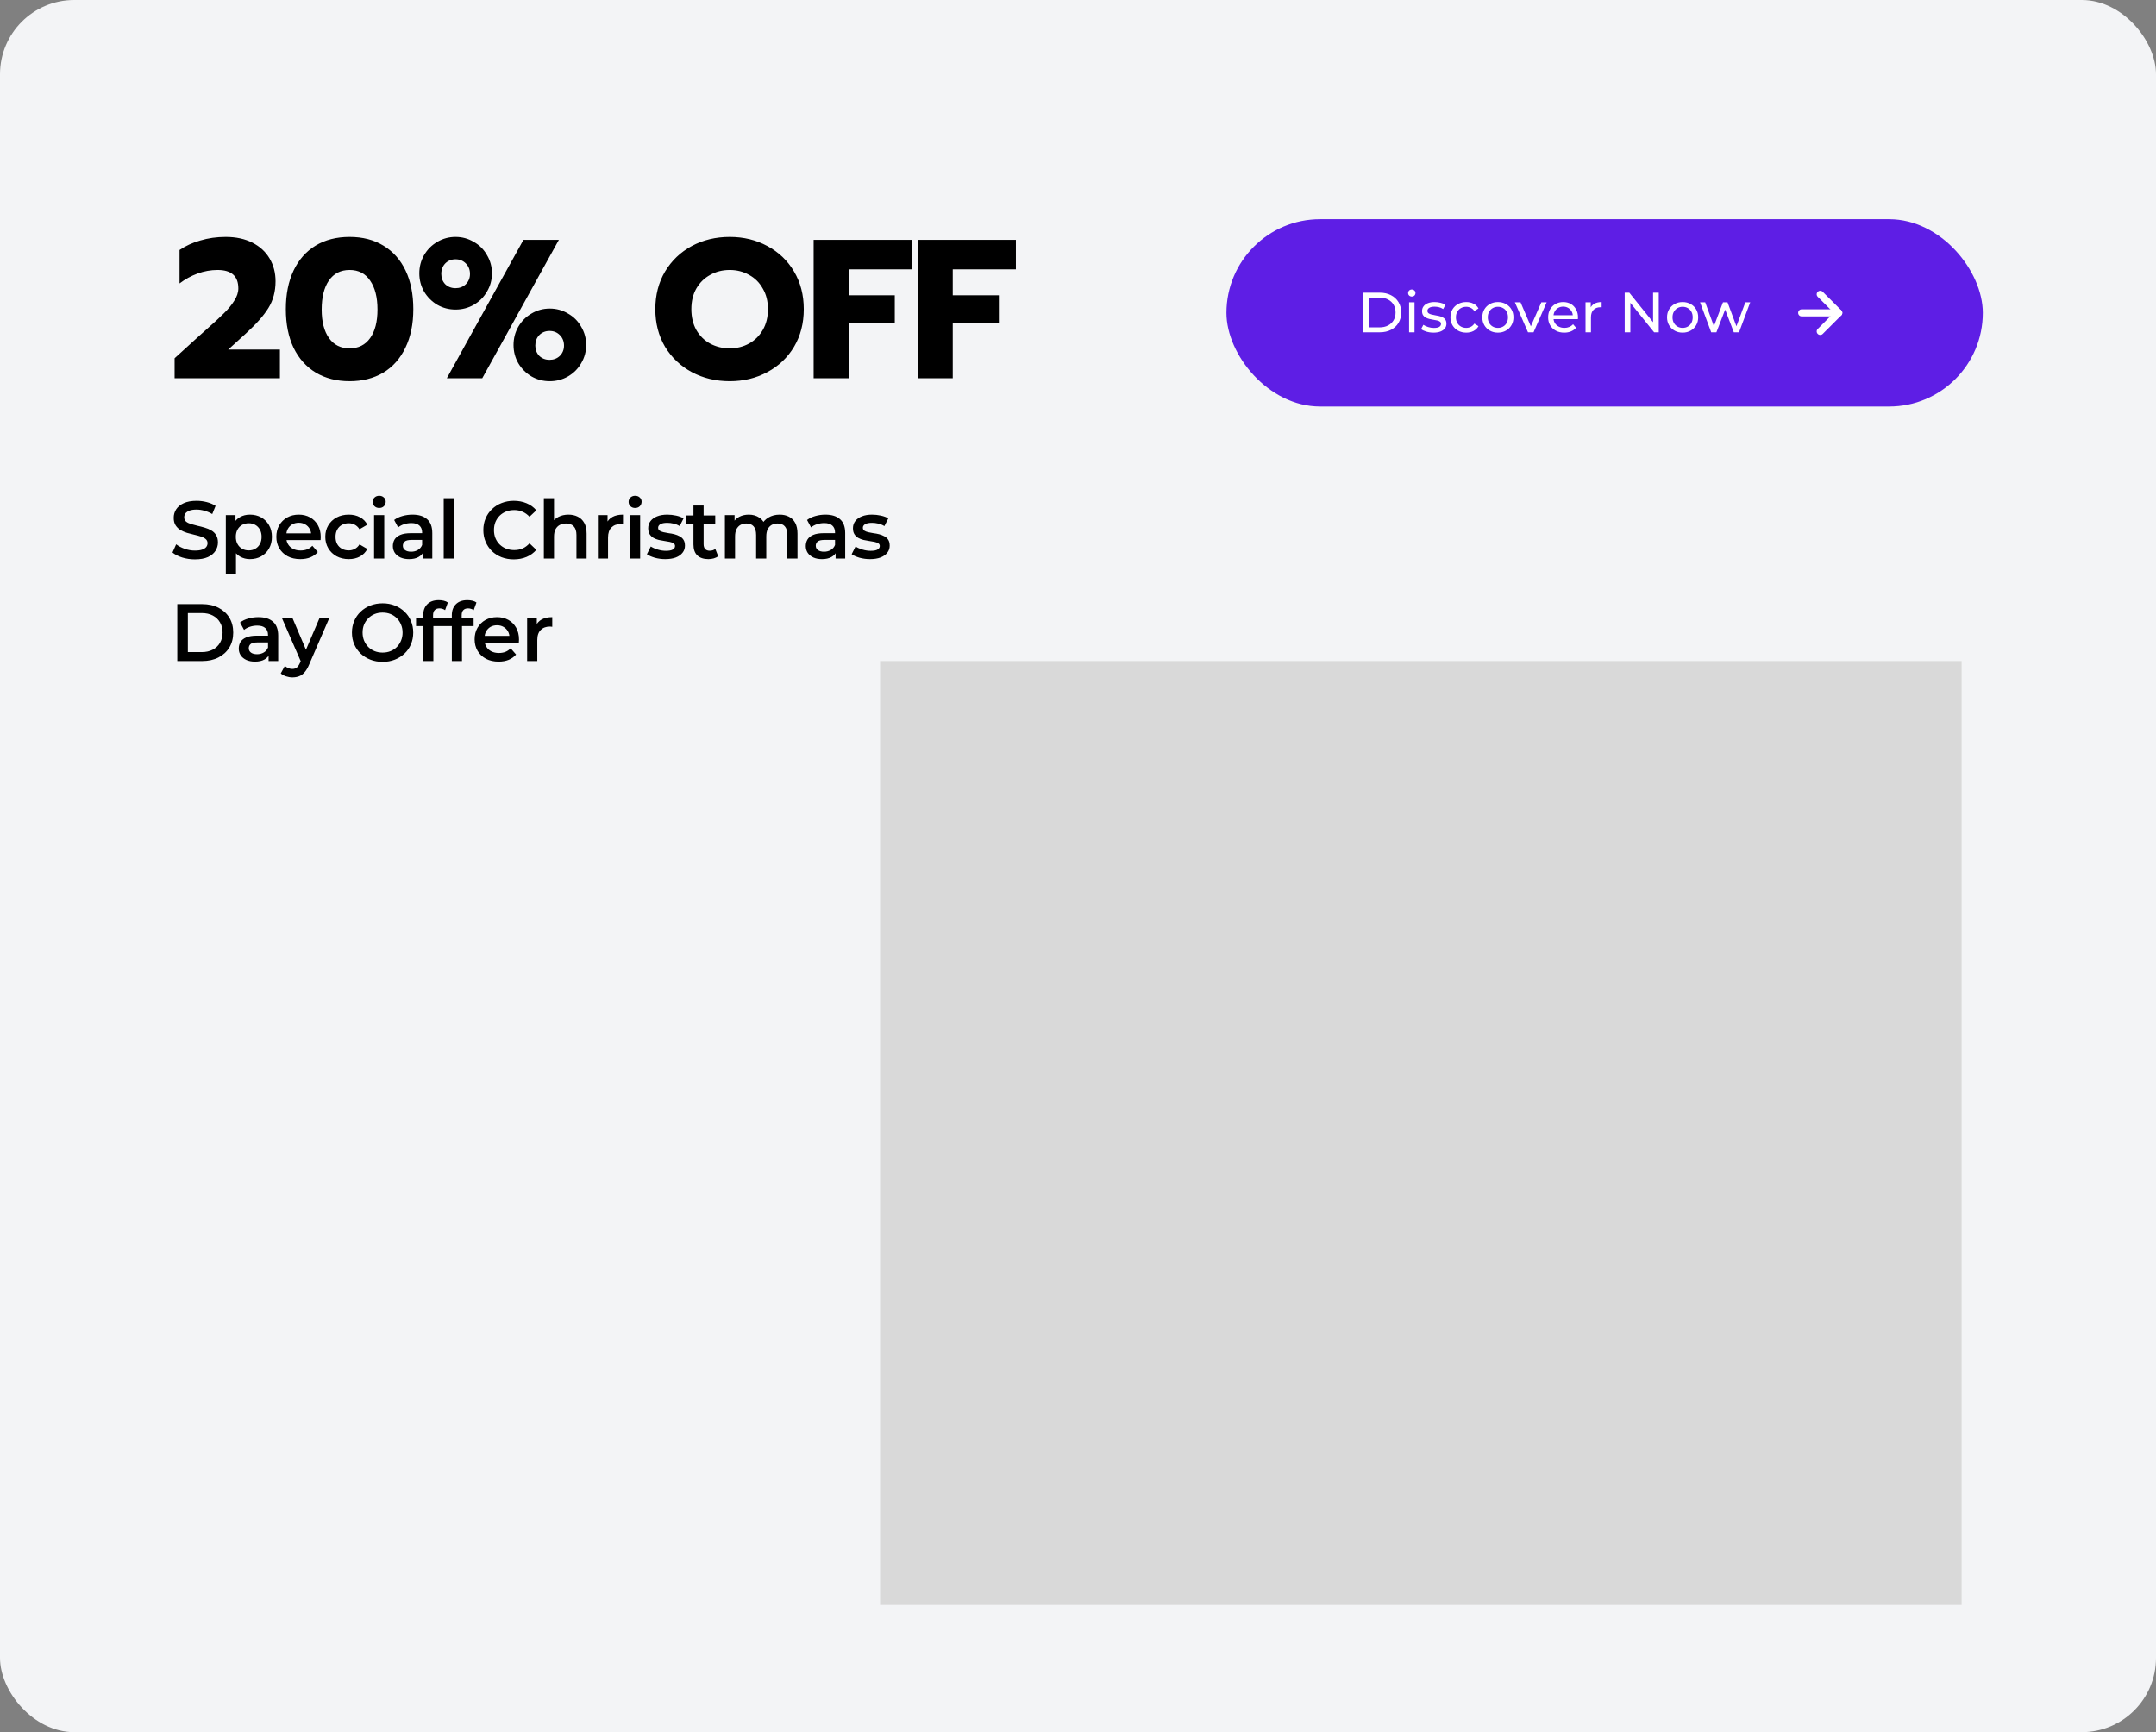 <svg width="610" height="490" viewBox="0 0 610 490" fill="none" xmlns="http://www.w3.org/2000/svg">
<rect x="0" y="0" width="610" height="490" fill="#808080" stroke="none"/>
<rect width="610" height="490" rx="21" fill="#F3F4F6"/>
<rect x="249" y="187" width="306" height="267" fill="#D9D9D9"/>
<path d="M49.4 101.344L55.616 95.688L58.304 93.28C60.507 91.339 62.187 89.789 63.344 88.632C64.539 87.475 65.509 86.299 66.256 85.104C67.04 83.909 67.432 82.733 67.432 81.576C67.432 78.104 65.472 76.368 61.552 76.368C59.648 76.368 57.763 76.704 55.896 77.376C54.067 78.048 52.368 78.981 50.8 80.176V70.712C52.48 69.555 54.44 68.659 56.68 68.024C58.92 67.352 61.309 67.016 63.848 67.016C66.76 67.016 69.28 67.557 71.408 68.64C73.536 69.723 75.16 71.216 76.28 73.12C77.4 75.024 77.96 77.171 77.96 79.56C77.96 82.435 77.288 84.955 75.944 87.12C74.637 89.248 72.509 91.656 69.56 94.344L64.576 98.88H79.192V107H49.4V101.344ZM98.906 107.84C95.284 107.84 92.111 107.037 89.386 105.432C86.66 103.789 84.551 101.437 83.058 98.376C81.602 95.315 80.874 91.675 80.874 87.456C80.874 83.237 81.602 79.597 83.058 76.536C84.514 73.475 86.586 71.123 89.274 69.48C91.999 67.837 95.21 67.016 98.906 67.016C102.602 67.016 105.794 67.837 108.482 69.48C111.207 71.123 113.298 73.475 114.754 76.536C116.21 79.597 116.938 83.237 116.938 87.456C116.938 91.675 116.191 95.315 114.698 98.376C113.242 101.437 111.151 103.789 108.426 105.432C105.7 107.037 102.527 107.84 98.906 107.84ZM98.906 98.544C101.407 98.544 103.348 97.573 104.73 95.632C106.111 93.691 106.802 91.003 106.802 87.568C106.802 84.096 106.111 81.371 104.73 79.392C103.386 77.376 101.444 76.368 98.906 76.368C96.367 76.368 94.407 77.376 93.026 79.392C91.682 81.371 91.01 84.096 91.01 87.568C91.01 91.003 91.7 93.691 93.082 95.632C94.463 97.573 96.404 98.544 98.906 98.544ZM128.885 87.568C127.018 87.568 125.301 87.12 123.733 86.224C122.165 85.291 120.914 84.04 119.981 82.472C119.085 80.904 118.637 79.187 118.637 77.32C118.637 75.453 119.085 73.736 119.981 72.168C120.914 70.563 122.165 69.312 123.733 68.416C125.301 67.483 127.018 67.016 128.885 67.016C130.751 67.016 132.469 67.483 134.037 68.416C135.642 69.312 136.893 70.563 137.789 72.168C138.722 73.736 139.189 75.453 139.189 77.32C139.189 79.187 138.722 80.904 137.789 82.472C136.893 84.04 135.642 85.291 134.037 86.224C132.469 87.12 130.751 87.568 128.885 87.568ZM148.093 67.856H158.117L136.445 107H126.421L148.093 67.856ZM128.885 81.52C130.042 81.52 131.013 81.147 131.797 80.4C132.581 79.616 132.973 78.645 132.973 77.488C132.973 76.293 132.581 75.304 131.797 74.52C131.013 73.736 130.042 73.344 128.885 73.344C127.727 73.344 126.757 73.736 125.973 74.52C125.226 75.304 124.853 76.293 124.853 77.488C124.853 78.645 125.226 79.616 125.973 80.4C126.757 81.147 127.727 81.52 128.885 81.52ZM155.541 107.84C153.674 107.84 151.957 107.392 150.389 106.496C148.821 105.563 147.57 104.312 146.637 102.744C145.741 101.176 145.293 99.459 145.293 97.592C145.293 95.725 145.741 94.008 146.637 92.44C147.57 90.835 148.821 89.584 150.389 88.688C151.957 87.755 153.674 87.288 155.541 87.288C157.407 87.288 159.125 87.755 160.693 88.688C162.298 89.584 163.549 90.835 164.445 92.44C165.378 94.008 165.845 95.725 165.845 97.592C165.845 99.459 165.378 101.176 164.445 102.744C163.549 104.312 162.298 105.563 160.693 106.496C159.125 107.392 157.407 107.84 155.541 107.84ZM155.485 101.792C156.642 101.792 157.613 101.419 158.397 100.672C159.181 99.888 159.573 98.917 159.573 97.76C159.573 96.565 159.181 95.576 158.397 94.792C157.613 94.008 156.642 93.616 155.485 93.616C154.327 93.616 153.357 94.008 152.573 94.792C151.826 95.576 151.453 96.565 151.453 97.76C151.453 98.917 151.826 99.888 152.573 100.672C153.357 101.419 154.327 101.792 155.485 101.792ZM206.468 107.84C202.511 107.84 198.927 106.981 195.716 105.264C192.543 103.547 190.023 101.157 188.156 98.096C186.327 94.997 185.412 91.451 185.412 87.456C185.412 83.461 186.327 79.915 188.156 76.816C190.023 73.717 192.543 71.309 195.716 69.592C198.927 67.875 202.511 67.016 206.468 67.016C210.388 67.016 213.935 67.875 217.108 69.592C220.319 71.309 222.839 73.717 224.668 76.816C226.498 79.915 227.412 83.461 227.412 87.456C227.412 91.451 226.498 94.997 224.668 98.096C222.839 101.157 220.319 103.547 217.108 105.264C213.935 106.981 210.388 107.84 206.468 107.84ZM206.468 98.544C208.447 98.544 210.258 98.096 211.9 97.2C213.543 96.304 214.85 95.016 215.82 93.336C216.791 91.656 217.276 89.696 217.276 87.456C217.276 85.216 216.791 83.275 215.82 81.632C214.887 79.952 213.599 78.664 211.956 77.768C210.314 76.835 208.484 76.368 206.468 76.368C204.415 76.368 202.567 76.835 200.924 77.768C199.282 78.664 197.975 79.952 197.004 81.632C196.071 83.275 195.604 85.216 195.604 87.456C195.604 89.696 196.071 91.656 197.004 93.336C197.975 95.016 199.282 96.304 200.924 97.2C202.604 98.096 204.452 98.544 206.468 98.544ZM230.201 67.856H257.977V76.2H240.113V83.536H253.161V91.32H240.113V107H230.201V67.856ZM259.652 67.856H287.428V76.2H269.564V83.536H282.612V91.32H269.564V107H259.652V67.856Z" fill="black"/>
<path d="M55.153 158.23C53.896 158.23 52.692 158.054 51.542 157.701C50.392 157.333 49.48 156.865 48.805 156.298L49.84 153.975C50.484 154.481 51.281 154.903 52.232 155.24C53.183 155.577 54.156 155.746 55.153 155.746C55.996 155.746 56.679 155.654 57.2 155.47C57.721 155.286 58.105 155.041 58.35 154.734C58.595 154.412 58.718 154.052 58.718 153.653C58.718 153.162 58.542 152.771 58.189 152.48C57.836 152.173 57.376 151.936 56.809 151.767C56.257 151.583 55.636 151.414 54.946 151.261C54.271 151.108 53.589 150.931 52.899 150.732C52.224 150.517 51.603 150.249 51.036 149.927C50.484 149.59 50.032 149.145 49.679 148.593C49.326 148.041 49.15 147.336 49.15 146.477C49.15 145.603 49.38 144.806 49.84 144.085C50.315 143.349 51.028 142.766 51.979 142.337C52.945 141.892 54.164 141.67 55.636 141.67C56.602 141.67 57.56 141.793 58.511 142.038C59.462 142.283 60.29 142.636 60.995 143.096L60.052 145.419C59.331 144.99 58.588 144.675 57.821 144.476C57.054 144.261 56.318 144.154 55.613 144.154C54.785 144.154 54.11 144.254 53.589 144.453C53.083 144.652 52.707 144.913 52.462 145.235C52.232 145.557 52.117 145.925 52.117 146.339C52.117 146.83 52.286 147.228 52.623 147.535C52.976 147.826 53.428 148.056 53.98 148.225C54.547 148.394 55.176 148.562 55.866 148.731C56.556 148.884 57.238 149.061 57.913 149.26C58.603 149.459 59.224 149.72 59.776 150.042C60.343 150.364 60.796 150.801 61.133 151.353C61.486 151.905 61.662 152.603 61.662 153.446C61.662 154.305 61.424 155.102 60.949 155.838C60.489 156.559 59.776 157.141 58.81 157.586C57.844 158.015 56.625 158.23 55.153 158.23ZM70.699 158.161C69.702 158.161 68.79 157.931 67.962 157.471C67.149 157.011 66.498 156.321 66.007 155.401C65.531 154.466 65.294 153.285 65.294 151.859C65.294 150.418 65.524 149.237 65.984 148.317C66.459 147.397 67.103 146.715 67.916 146.27C68.728 145.81 69.656 145.58 70.699 145.58C71.91 145.58 72.976 145.841 73.896 146.362C74.831 146.883 75.567 147.612 76.104 148.547C76.656 149.482 76.932 150.586 76.932 151.859C76.932 153.132 76.656 154.243 76.104 155.194C75.567 156.129 74.831 156.858 73.896 157.379C72.976 157.9 71.91 158.161 70.699 158.161ZM63.891 162.462V145.718H66.628V148.616L66.536 151.882L66.766 155.148V162.462H63.891ZM70.377 155.7C71.067 155.7 71.68 155.547 72.217 155.24C72.769 154.933 73.206 154.489 73.528 153.906C73.85 153.323 74.011 152.641 74.011 151.859C74.011 151.062 73.85 150.379 73.528 149.812C73.206 149.229 72.769 148.785 72.217 148.478C71.68 148.171 71.067 148.018 70.377 148.018C69.687 148.018 69.066 148.171 68.514 148.478C67.962 148.785 67.525 149.229 67.203 149.812C66.881 150.379 66.72 151.062 66.72 151.859C66.72 152.641 66.881 153.323 67.203 153.906C67.525 154.489 67.962 154.933 68.514 155.24C69.066 155.547 69.687 155.7 70.377 155.7ZM84.971 158.161C83.607 158.161 82.411 157.893 81.383 157.356C80.371 156.804 79.582 156.053 79.014 155.102C78.462 154.151 78.186 153.07 78.186 151.859C78.186 150.632 78.455 149.551 78.991 148.616C79.543 147.665 80.295 146.922 81.245 146.385C82.211 145.848 83.308 145.58 84.534 145.58C85.73 145.58 86.796 145.841 87.731 146.362C88.667 146.883 89.403 147.619 89.939 148.57C90.476 149.521 90.744 150.64 90.744 151.928C90.744 152.051 90.737 152.189 90.721 152.342C90.721 152.495 90.714 152.641 90.698 152.779H80.463V150.87H89.18L88.053 151.468C88.069 150.763 87.923 150.142 87.616 149.605C87.31 149.068 86.888 148.647 86.351 148.34C85.83 148.033 85.224 147.88 84.534 147.88C83.829 147.88 83.208 148.033 82.671 148.34C82.15 148.647 81.736 149.076 81.429 149.628C81.138 150.165 80.992 150.801 80.992 151.537V151.997C80.992 152.733 81.161 153.385 81.498 153.952C81.836 154.519 82.311 154.956 82.924 155.263C83.538 155.57 84.243 155.723 85.04 155.723C85.73 155.723 86.351 155.616 86.903 155.401C87.455 155.186 87.946 154.849 88.375 154.389L89.916 156.16C89.364 156.804 88.667 157.302 87.823 157.655C86.995 157.992 86.045 158.161 84.971 158.161ZM98.681 158.161C97.393 158.161 96.243 157.893 95.231 157.356C94.234 156.804 93.452 156.053 92.885 155.102C92.318 154.151 92.034 153.07 92.034 151.859C92.034 150.632 92.318 149.551 92.885 148.616C93.452 147.665 94.234 146.922 95.231 146.385C96.243 145.848 97.393 145.58 98.681 145.58C99.877 145.58 100.927 145.825 101.832 146.316C102.752 146.791 103.45 147.497 103.925 148.432L101.717 149.72C101.349 149.137 100.897 148.708 100.36 148.432C99.839 148.156 99.271 148.018 98.658 148.018C97.953 148.018 97.316 148.171 96.749 148.478C96.182 148.785 95.737 149.229 95.415 149.812C95.093 150.379 94.932 151.062 94.932 151.859C94.932 152.656 95.093 153.346 95.415 153.929C95.737 154.496 96.182 154.933 96.749 155.24C97.316 155.547 97.953 155.7 98.658 155.7C99.271 155.7 99.839 155.562 100.36 155.286C100.897 155.01 101.349 154.581 101.717 153.998L103.925 155.286C103.45 156.206 102.752 156.919 101.832 157.425C100.927 157.916 99.877 158.161 98.681 158.161ZM105.838 158V145.718H108.713V158H105.838ZM107.287 143.694C106.75 143.694 106.306 143.525 105.953 143.188C105.616 142.851 105.447 142.444 105.447 141.969C105.447 141.478 105.616 141.072 105.953 140.75C106.306 140.413 106.75 140.244 107.287 140.244C107.824 140.244 108.261 140.405 108.598 140.727C108.951 141.034 109.127 141.425 109.127 141.9C109.127 142.406 108.958 142.835 108.621 143.188C108.284 143.525 107.839 143.694 107.287 143.694ZM119.593 158V155.516L119.432 154.987V150.64C119.432 149.797 119.179 149.145 118.673 148.685C118.167 148.21 117.401 147.972 116.373 147.972C115.683 147.972 115.001 148.079 114.326 148.294C113.667 148.509 113.107 148.808 112.647 149.191L111.52 147.098C112.18 146.592 112.962 146.216 113.866 145.971C114.786 145.71 115.737 145.58 116.718 145.58C118.497 145.58 119.869 146.009 120.835 146.868C121.817 147.711 122.307 149.022 122.307 150.801V158H119.593ZM115.729 158.161C114.809 158.161 114.004 158.008 113.314 157.701C112.624 157.379 112.088 156.942 111.704 156.39C111.336 155.823 111.152 155.186 111.152 154.481C111.152 153.791 111.313 153.17 111.635 152.618C111.973 152.066 112.517 151.629 113.268 151.307C114.02 150.985 115.016 150.824 116.258 150.824H119.823V152.733H116.465C115.484 152.733 114.825 152.894 114.487 153.216C114.15 153.523 113.981 153.906 113.981 154.366C113.981 154.887 114.188 155.301 114.602 155.608C115.016 155.915 115.591 156.068 116.327 156.068C117.033 156.068 117.661 155.907 118.213 155.585C118.781 155.263 119.187 154.788 119.432 154.159L119.915 155.884C119.639 156.605 119.141 157.164 118.42 157.563C117.715 157.962 116.818 158.161 115.729 158.161ZM125.537 158V140.934H128.412V158H125.537ZM145.35 158.23C144.123 158.23 142.981 158.031 141.923 157.632C140.88 157.218 139.968 156.643 139.186 155.907C138.419 155.156 137.821 154.274 137.392 153.262C136.963 152.25 136.748 151.146 136.748 149.95C136.748 148.754 136.963 147.65 137.392 146.638C137.821 145.626 138.427 144.752 139.209 144.016C139.991 143.265 140.903 142.69 141.946 142.291C142.989 141.877 144.131 141.67 145.373 141.67C146.692 141.67 147.895 141.9 148.984 142.36C150.073 142.805 150.993 143.472 151.744 144.361L149.812 146.178C149.229 145.549 148.578 145.082 147.857 144.775C147.136 144.453 146.354 144.292 145.511 144.292C144.668 144.292 143.893 144.43 143.188 144.706C142.498 144.982 141.892 145.373 141.371 145.879C140.865 146.385 140.466 146.983 140.175 147.673C139.899 148.363 139.761 149.122 139.761 149.95C139.761 150.778 139.899 151.537 140.175 152.227C140.466 152.917 140.865 153.515 141.371 154.021C141.892 154.527 142.498 154.918 143.188 155.194C143.893 155.47 144.668 155.608 145.511 155.608C146.354 155.608 147.136 155.455 147.857 155.148C148.578 154.826 149.229 154.343 149.812 153.699L151.744 155.539C150.993 156.413 150.073 157.08 148.984 157.54C147.895 158 146.684 158.23 145.35 158.23ZM160.842 145.58C161.823 145.58 162.697 145.772 163.464 146.155C164.246 146.538 164.859 147.129 165.304 147.926C165.749 148.708 165.971 149.72 165.971 150.962V158H163.096V151.33C163.096 150.241 162.835 149.429 162.314 148.892C161.808 148.355 161.095 148.087 160.175 148.087C159.5 148.087 158.902 148.225 158.381 148.501C157.86 148.777 157.453 149.191 157.162 149.743C156.886 150.28 156.748 150.962 156.748 151.79V158H153.873V140.934H156.748V149.03L156.127 148.018C156.556 147.236 157.177 146.638 157.99 146.224C158.818 145.795 159.769 145.58 160.842 145.58ZM169.158 158V145.718H171.895V149.099L171.573 148.11C171.941 147.282 172.516 146.653 173.298 146.224C174.095 145.795 175.084 145.58 176.265 145.58V148.317C176.142 148.286 176.027 148.271 175.92 148.271C175.813 148.256 175.705 148.248 175.598 148.248C174.509 148.248 173.643 148.57 172.999 149.214C172.355 149.843 172.033 150.786 172.033 152.043V158H169.158ZM178.244 158V145.718H181.119V158H178.244ZM179.693 143.694C179.156 143.694 178.712 143.525 178.359 143.188C178.022 142.851 177.853 142.444 177.853 141.969C177.853 141.478 178.022 141.072 178.359 140.75C178.712 140.413 179.156 140.244 179.693 140.244C180.23 140.244 180.667 140.405 181.004 140.727C181.357 141.034 181.533 141.425 181.533 141.9C181.533 142.406 181.364 142.835 181.027 143.188C180.69 143.525 180.245 143.694 179.693 143.694ZM188.227 158.161C187.2 158.161 186.211 158.031 185.26 157.77C184.325 157.494 183.581 157.164 183.029 156.781L184.133 154.596C184.685 154.949 185.345 155.24 186.111 155.47C186.878 155.7 187.645 155.815 188.411 155.815C189.316 155.815 189.968 155.692 190.366 155.447C190.78 155.202 190.987 154.872 190.987 154.458C190.987 154.121 190.849 153.868 190.573 153.699C190.297 153.515 189.937 153.377 189.492 153.285C189.048 153.193 188.549 153.109 187.997 153.032C187.461 152.955 186.916 152.856 186.364 152.733C185.828 152.595 185.337 152.403 184.892 152.158C184.448 151.897 184.087 151.552 183.811 151.123C183.535 150.694 183.397 150.126 183.397 149.421C183.397 148.639 183.62 147.964 184.064 147.397C184.509 146.814 185.13 146.37 185.927 146.063C186.74 145.741 187.698 145.58 188.802 145.58C189.63 145.58 190.466 145.672 191.309 145.856C192.153 146.04 192.85 146.301 193.402 146.638L192.298 148.823C191.716 148.47 191.125 148.233 190.527 148.11C189.945 147.972 189.362 147.903 188.779 147.903C187.905 147.903 187.254 148.033 186.824 148.294C186.41 148.555 186.203 148.884 186.203 149.283C186.203 149.651 186.341 149.927 186.617 150.111C186.893 150.295 187.254 150.441 187.698 150.548C188.143 150.655 188.634 150.747 189.17 150.824C189.722 150.885 190.267 150.985 190.803 151.123C191.34 151.261 191.831 151.453 192.275 151.698C192.735 151.928 193.103 152.258 193.379 152.687C193.655 153.116 193.793 153.676 193.793 154.366C193.793 155.133 193.563 155.8 193.103 156.367C192.659 156.934 192.022 157.379 191.194 157.701C190.366 158.008 189.377 158.161 188.227 158.161ZM200.432 158.161C199.083 158.161 198.04 157.816 197.304 157.126C196.568 156.421 196.2 155.386 196.2 154.021V143.004H199.075V153.952C199.075 154.535 199.221 154.987 199.512 155.309C199.819 155.631 200.241 155.792 200.777 155.792C201.421 155.792 201.958 155.623 202.387 155.286L203.192 157.333C202.855 157.609 202.441 157.816 201.95 157.954C201.46 158.092 200.954 158.161 200.432 158.161ZM194.176 148.11V145.81H202.364V148.11H194.176ZM220.599 145.58C221.581 145.58 222.447 145.772 223.198 146.155C223.965 146.538 224.563 147.129 224.992 147.926C225.422 148.708 225.636 149.72 225.636 150.962V158H222.761V151.33C222.761 150.241 222.524 149.429 222.048 148.892C221.573 148.355 220.891 148.087 220.001 148.087C219.373 148.087 218.813 148.225 218.322 148.501C217.847 148.777 217.471 149.183 217.195 149.72C216.935 150.257 216.804 150.939 216.804 151.767V158H213.929V151.33C213.929 150.241 213.692 149.429 213.216 148.892C212.741 148.355 212.059 148.087 211.169 148.087C210.541 148.087 209.981 148.225 209.49 148.501C209.015 148.777 208.639 149.183 208.363 149.72C208.103 150.257 207.972 150.939 207.972 151.767V158H205.097V145.718H207.834V148.984L207.351 148.018C207.765 147.221 208.363 146.615 209.145 146.201C209.943 145.787 210.847 145.58 211.859 145.58C213.009 145.58 214.006 145.864 214.849 146.431C215.708 146.998 216.275 147.857 216.551 149.007L215.424 148.616C215.823 147.696 216.482 146.96 217.402 146.408C218.322 145.856 219.388 145.58 220.599 145.58ZM236.417 158V155.516L236.256 154.987V150.64C236.256 149.797 236.003 149.145 235.497 148.685C234.991 148.21 234.225 147.972 233.197 147.972C232.507 147.972 231.825 148.079 231.15 148.294C230.491 148.509 229.931 148.808 229.471 149.191L228.344 147.098C229.004 146.592 229.786 146.216 230.69 145.971C231.61 145.71 232.561 145.58 233.542 145.58C235.321 145.58 236.693 146.009 237.659 146.868C238.641 147.711 239.131 149.022 239.131 150.801V158H236.417ZM232.553 158.161C231.633 158.161 230.828 158.008 230.138 157.701C229.448 157.379 228.912 156.942 228.528 156.39C228.16 155.823 227.976 155.186 227.976 154.481C227.976 153.791 228.137 153.17 228.459 152.618C228.797 152.066 229.341 151.629 230.092 151.307C230.844 150.985 231.84 150.824 233.082 150.824H236.647V152.733H233.289C232.308 152.733 231.649 152.894 231.311 153.216C230.974 153.523 230.805 153.906 230.805 154.366C230.805 154.887 231.012 155.301 231.426 155.608C231.84 155.915 232.415 156.068 233.151 156.068C233.857 156.068 234.485 155.907 235.037 155.585C235.605 155.263 236.011 154.788 236.256 154.159L236.739 155.884C236.463 156.605 235.965 157.164 235.244 157.563C234.539 157.962 233.642 158.161 232.553 158.161ZM246.156 158.161C245.129 158.161 244.14 158.031 243.189 157.77C242.254 157.494 241.51 157.164 240.958 156.781L242.062 154.596C242.614 154.949 243.273 155.24 244.04 155.47C244.807 155.7 245.573 155.815 246.34 155.815C247.245 155.815 247.896 155.692 248.295 155.447C248.709 155.202 248.916 154.872 248.916 154.458C248.916 154.121 248.778 153.868 248.502 153.699C248.226 153.515 247.866 153.377 247.421 153.285C246.976 153.193 246.478 153.109 245.926 153.032C245.389 152.955 244.845 152.856 244.293 152.733C243.756 152.595 243.266 152.403 242.821 152.158C242.376 151.897 242.016 151.552 241.74 151.123C241.464 150.694 241.326 150.126 241.326 149.421C241.326 148.639 241.548 147.964 241.993 147.397C242.438 146.814 243.059 146.37 243.856 146.063C244.669 145.741 245.627 145.58 246.731 145.58C247.559 145.58 248.395 145.672 249.238 145.856C250.081 146.04 250.779 146.301 251.331 146.638L250.227 148.823C249.644 148.47 249.054 148.233 248.456 148.11C247.873 147.972 247.291 147.903 246.708 147.903C245.834 147.903 245.182 148.033 244.753 148.294C244.339 148.555 244.132 148.884 244.132 149.283C244.132 149.651 244.27 149.927 244.546 150.111C244.822 150.295 245.182 150.441 245.627 150.548C246.072 150.655 246.562 150.747 247.099 150.824C247.651 150.885 248.195 150.985 248.732 151.123C249.269 151.261 249.759 151.453 250.204 151.698C250.664 151.928 251.032 152.258 251.308 152.687C251.584 153.116 251.722 153.676 251.722 154.366C251.722 155.133 251.492 155.8 251.032 156.367C250.587 156.934 249.951 157.379 249.123 157.701C248.295 158.008 247.306 158.161 246.156 158.161ZM50.162 187V170.9H57.2C58.948 170.9 60.481 171.237 61.8 171.912C63.119 172.587 64.146 173.522 64.882 174.718C65.618 175.914 65.986 177.325 65.986 178.95C65.986 180.56 65.618 181.971 64.882 183.182C64.146 184.378 63.119 185.313 61.8 185.988C60.481 186.663 58.948 187 57.2 187H50.162ZM53.152 184.47H57.062C58.273 184.47 59.316 184.24 60.19 183.78C61.079 183.32 61.762 182.676 62.237 181.848C62.728 181.02 62.973 180.054 62.973 178.95C62.973 177.831 62.728 176.865 62.237 176.052C61.762 175.224 61.079 174.58 60.19 174.12C59.316 173.66 58.273 173.43 57.062 173.43H53.152V184.47ZM75.995 187V184.516L75.834 183.987V179.64C75.834 178.797 75.581 178.145 75.075 177.685C74.569 177.21 73.802 176.972 72.775 176.972C72.085 176.972 71.403 177.079 70.728 177.294C70.069 177.509 69.509 177.808 69.049 178.191L67.922 176.098C68.581 175.592 69.363 175.216 70.268 174.971C71.188 174.71 72.139 174.58 73.12 174.58C74.899 174.58 76.271 175.009 77.237 175.868C78.218 176.711 78.709 178.022 78.709 179.801V187H75.995ZM72.131 187.161C71.211 187.161 70.406 187.008 69.716 186.701C69.026 186.379 68.489 185.942 68.106 185.39C67.738 184.823 67.554 184.186 67.554 183.481C67.554 182.791 67.715 182.17 68.037 181.618C68.374 181.066 68.919 180.629 69.67 180.307C70.421 179.985 71.418 179.824 72.66 179.824H76.225V181.733H72.867C71.886 181.733 71.226 181.894 70.889 182.216C70.552 182.523 70.383 182.906 70.383 183.366C70.383 183.887 70.59 184.301 71.004 184.608C71.418 184.915 71.993 185.068 72.729 185.068C73.434 185.068 74.063 184.907 74.615 184.585C75.182 184.263 75.589 183.788 75.834 183.159L76.317 184.884C76.041 185.605 75.543 186.164 74.822 186.563C74.117 186.962 73.22 187.161 72.131 187.161ZM82.726 191.623C82.128 191.623 81.53 191.523 80.932 191.324C80.334 191.125 79.836 190.849 79.437 190.496L80.587 188.38C80.878 188.641 81.208 188.848 81.576 189.001C81.944 189.154 82.32 189.231 82.703 189.231C83.224 189.231 83.646 189.101 83.968 188.84C84.29 188.579 84.589 188.142 84.865 187.529L85.578 185.919L85.808 185.574L90.454 174.718H93.214L87.464 187.989C87.081 188.909 86.651 189.637 86.176 190.174C85.716 190.711 85.195 191.086 84.612 191.301C84.045 191.516 83.416 191.623 82.726 191.623ZM85.256 187.437L79.713 174.718H82.703L87.211 185.321L85.256 187.437ZM108.267 187.23C107.01 187.23 105.852 187.023 104.794 186.609C103.736 186.195 102.816 185.62 102.034 184.884C101.252 184.133 100.647 183.259 100.217 182.262C99.788 181.25 99.573 180.146 99.573 178.95C99.573 177.754 99.788 176.658 100.217 175.661C100.647 174.649 101.252 173.775 102.034 173.039C102.816 172.288 103.736 171.705 104.794 171.291C105.852 170.877 107.002 170.67 108.244 170.67C109.502 170.67 110.652 170.877 111.694 171.291C112.752 171.705 113.672 172.288 114.454 173.039C115.236 173.775 115.842 174.649 116.271 175.661C116.701 176.658 116.915 177.754 116.915 178.95C116.915 180.146 116.701 181.25 116.271 182.262C115.842 183.274 115.236 184.148 114.454 184.884C113.672 185.62 112.752 186.195 111.694 186.609C110.652 187.023 109.509 187.23 108.267 187.23ZM108.244 184.608C109.057 184.608 109.808 184.47 110.498 184.194C111.188 183.918 111.786 183.527 112.292 183.021C112.798 182.5 113.189 181.902 113.465 181.227C113.757 180.537 113.902 179.778 113.902 178.95C113.902 178.122 113.757 177.371 113.465 176.696C113.189 176.006 112.798 175.408 112.292 174.902C111.786 174.381 111.188 173.982 110.498 173.706C109.808 173.43 109.057 173.292 108.244 173.292C107.432 173.292 106.68 173.43 105.99 173.706C105.316 173.982 104.718 174.381 104.196 174.902C103.69 175.408 103.292 176.006 103 176.696C102.724 177.371 102.586 178.122 102.586 178.95C102.586 179.763 102.724 180.514 103 181.204C103.292 181.894 103.69 182.5 104.196 183.021C104.702 183.527 105.3 183.918 105.99 184.194C106.68 184.47 107.432 184.608 108.244 184.608ZM119.74 187V174.028C119.74 172.74 120.115 171.713 120.867 170.946C121.633 170.164 122.722 169.773 124.133 169.773C124.639 169.773 125.114 169.827 125.559 169.934C126.019 170.041 126.402 170.21 126.709 170.44L125.927 172.602C125.712 172.433 125.467 172.311 125.191 172.234C124.915 172.142 124.631 172.096 124.34 172.096C123.742 172.096 123.289 172.265 122.983 172.602C122.676 172.924 122.523 173.415 122.523 174.074V175.454L122.615 176.742V187H119.74ZM117.716 177.11V174.81H125.904V177.11H117.716ZM127.837 187V174.028C127.837 172.74 128.213 171.713 128.964 170.946C129.731 170.164 130.82 169.773 132.23 169.773C132.736 169.773 133.212 169.827 133.656 169.934C134.116 170.041 134.5 170.21 134.806 170.44L134.024 172.602C133.81 172.433 133.564 172.311 133.288 172.234C133.012 172.142 132.729 172.096 132.437 172.096C131.839 172.096 131.387 172.265 131.08 172.602C130.774 172.924 130.62 173.415 130.62 174.074V175.454L130.712 176.742V187H127.837ZM125.813 177.11V174.81H134.001V177.11H125.813ZM141.07 187.161C139.705 187.161 138.509 186.893 137.482 186.356C136.47 185.804 135.68 185.053 135.113 184.102C134.561 183.151 134.285 182.07 134.285 180.859C134.285 179.632 134.553 178.551 135.09 177.616C135.642 176.665 136.393 175.922 137.344 175.385C138.31 174.848 139.406 174.58 140.633 174.58C141.829 174.58 142.895 174.841 143.83 175.362C144.765 175.883 145.501 176.619 146.038 177.57C146.575 178.521 146.843 179.64 146.843 180.928C146.843 181.051 146.835 181.189 146.82 181.342C146.82 181.495 146.812 181.641 146.797 181.779H136.562V179.87H145.279L144.152 180.468C144.167 179.763 144.022 179.142 143.715 178.605C143.408 178.068 142.987 177.647 142.45 177.34C141.929 177.033 141.323 176.88 140.633 176.88C139.928 176.88 139.307 177.033 138.77 177.34C138.249 177.647 137.835 178.076 137.528 178.628C137.237 179.165 137.091 179.801 137.091 180.537V180.997C137.091 181.733 137.26 182.385 137.597 182.952C137.934 183.519 138.41 183.956 139.023 184.263C139.636 184.57 140.342 184.723 141.139 184.723C141.829 184.723 142.45 184.616 143.002 184.401C143.554 184.186 144.045 183.849 144.474 183.389L146.015 185.16C145.463 185.804 144.765 186.302 143.922 186.655C143.094 186.992 142.143 187.161 141.07 187.161ZM149.144 187V174.718H151.881V178.099L151.559 177.11C151.927 176.282 152.502 175.653 153.284 175.224C154.082 174.795 155.071 174.58 156.251 174.58V177.317C156.129 177.286 156.014 177.271 155.906 177.271C155.799 177.256 155.692 177.248 155.584 177.248C154.496 177.248 153.629 177.57 152.985 178.214C152.341 178.843 152.019 179.786 152.019 181.043V187H149.144Z" fill="black"/>
<rect x="347" y="62" width="214" height="53" rx="26.5" fill="#5E1EE5"/>
<path d="M385.68 94V82.8H390.4C391.595 82.8 392.645 83.035 393.552 83.504C394.469 83.973 395.179 84.629 395.68 85.472C396.192 86.315 396.448 87.291 396.448 88.4C396.448 89.509 396.192 90.485 395.68 91.328C395.179 92.171 394.469 92.827 393.552 93.296C392.645 93.765 391.595 94 390.4 94H385.68ZM387.28 92.608H390.304C391.232 92.608 392.032 92.432 392.704 92.08C393.387 91.728 393.915 91.237 394.288 90.608C394.661 89.968 394.848 89.232 394.848 88.4C394.848 87.557 394.661 86.821 394.288 86.192C393.915 85.563 393.387 85.072 392.704 84.72C392.032 84.368 391.232 84.192 390.304 84.192H387.28V92.608ZM398.675 94V85.52H400.211V94H398.675ZM399.443 83.888C399.144 83.888 398.893 83.792 398.691 83.6C398.499 83.408 398.403 83.173 398.403 82.896C398.403 82.608 398.499 82.368 398.691 82.176C398.893 81.984 399.144 81.888 399.443 81.888C399.741 81.888 399.987 81.984 400.179 82.176C400.381 82.357 400.483 82.587 400.483 82.864C400.483 83.152 400.387 83.397 400.195 83.6C400.003 83.792 399.752 83.888 399.443 83.888ZM405.576 94.096C404.872 94.096 404.2 94 403.56 93.808C402.93 93.616 402.434 93.381 402.072 93.104L402.712 91.888C403.074 92.133 403.522 92.341 404.056 92.512C404.589 92.683 405.133 92.768 405.688 92.768C406.402 92.768 406.914 92.667 407.224 92.464C407.544 92.261 407.704 91.979 407.704 91.616C407.704 91.349 407.608 91.141 407.416 90.992C407.224 90.843 406.968 90.731 406.648 90.656C406.338 90.581 405.992 90.517 405.608 90.464C405.224 90.4 404.84 90.325 404.456 90.24C404.072 90.144 403.72 90.016 403.4 89.856C403.08 89.685 402.824 89.456 402.632 89.168C402.44 88.869 402.344 88.475 402.344 87.984C402.344 87.472 402.488 87.024 402.776 86.64C403.064 86.256 403.469 85.963 403.992 85.76C404.525 85.547 405.154 85.44 405.88 85.44C406.434 85.44 406.994 85.509 407.56 85.648C408.136 85.776 408.605 85.963 408.968 86.208L408.312 87.424C407.928 87.168 407.528 86.992 407.112 86.896C406.696 86.8 406.28 86.752 405.864 86.752C405.192 86.752 404.69 86.864 404.36 87.088C404.029 87.301 403.864 87.579 403.864 87.92C403.864 88.208 403.96 88.432 404.152 88.592C404.354 88.741 404.61 88.859 404.92 88.944C405.24 89.029 405.592 89.104 405.976 89.168C406.36 89.221 406.744 89.296 407.128 89.392C407.512 89.477 407.858 89.6 408.168 89.76C408.488 89.92 408.744 90.144 408.936 90.432C409.138 90.72 409.24 91.104 409.24 91.584C409.24 92.096 409.09 92.539 408.792 92.912C408.493 93.285 408.072 93.579 407.528 93.792C406.984 93.995 406.333 94.096 405.576 94.096ZM414.855 94.096C413.991 94.096 413.218 93.909 412.535 93.536C411.863 93.163 411.335 92.651 410.951 92C410.567 91.349 410.375 90.603 410.375 89.76C410.375 88.917 410.567 88.171 410.951 87.52C411.335 86.869 411.863 86.363 412.535 86C413.218 85.627 413.991 85.44 414.855 85.44C415.623 85.44 416.306 85.595 416.903 85.904C417.511 86.203 417.98 86.651 418.311 87.248L417.143 88C416.866 87.584 416.524 87.28 416.119 87.088C415.724 86.885 415.298 86.784 414.839 86.784C414.284 86.784 413.788 86.907 413.351 87.152C412.914 87.397 412.567 87.744 412.311 88.192C412.055 88.629 411.927 89.152 411.927 89.76C411.927 90.368 412.055 90.896 412.311 91.344C412.567 91.792 412.914 92.139 413.351 92.384C413.788 92.629 414.284 92.752 414.839 92.752C415.298 92.752 415.724 92.656 416.119 92.464C416.524 92.261 416.866 91.952 417.143 91.536L418.311 92.272C417.98 92.859 417.511 93.312 416.903 93.632C416.306 93.941 415.623 94.096 414.855 94.096ZM423.807 94.096C422.953 94.096 422.196 93.909 421.535 93.536C420.873 93.163 420.351 92.651 419.967 92C419.583 91.339 419.391 90.592 419.391 89.76C419.391 88.917 419.583 88.171 419.967 87.52C420.351 86.869 420.873 86.363 421.535 86C422.196 85.627 422.953 85.44 423.807 85.44C424.649 85.44 425.401 85.627 426.063 86C426.735 86.363 427.257 86.869 427.631 87.52C428.015 88.16 428.207 88.907 428.207 89.76C428.207 90.603 428.015 91.349 427.631 92C427.257 92.651 426.735 93.163 426.063 93.536C425.401 93.909 424.649 94.096 423.807 94.096ZM423.807 92.752C424.351 92.752 424.836 92.629 425.263 92.384C425.7 92.139 426.041 91.792 426.287 91.344C426.532 90.885 426.655 90.357 426.655 89.76C426.655 89.152 426.532 88.629 426.287 88.192C426.041 87.744 425.7 87.397 425.263 87.152C424.836 86.907 424.351 86.784 423.807 86.784C423.263 86.784 422.777 86.907 422.351 87.152C421.924 87.397 421.583 87.744 421.327 88.192C421.071 88.629 420.943 89.152 420.943 89.76C420.943 90.357 421.071 90.885 421.327 91.344C421.583 91.792 421.924 92.139 422.351 92.384C422.777 92.629 423.263 92.752 423.807 92.752ZM432.321 94L428.609 85.52H430.209L433.505 93.2H432.737L436.097 85.52H437.601L433.889 94H432.321ZM442.576 94.096C441.669 94.096 440.869 93.909 440.176 93.536C439.493 93.163 438.96 92.651 438.576 92C438.202 91.349 438.016 90.603 438.016 89.76C438.016 88.917 438.197 88.171 438.56 87.52C438.933 86.869 439.44 86.363 440.08 86C440.73 85.627 441.461 85.44 442.272 85.44C443.093 85.44 443.818 85.621 444.448 85.984C445.077 86.347 445.568 86.859 445.92 87.52C446.282 88.171 446.464 88.933 446.464 89.808C446.464 89.872 446.458 89.947 446.448 90.032C446.448 90.117 446.442 90.197 446.432 90.272H439.216V89.168H445.632L445.008 89.552C445.018 89.008 444.906 88.523 444.672 88.096C444.437 87.669 444.112 87.339 443.696 87.104C443.29 86.859 442.816 86.736 442.272 86.736C441.738 86.736 441.264 86.859 440.848 87.104C440.432 87.339 440.106 87.675 439.872 88.112C439.637 88.539 439.52 89.029 439.52 89.584V89.84C439.52 90.405 439.648 90.912 439.904 91.36C440.17 91.797 440.538 92.139 441.008 92.384C441.477 92.629 442.016 92.752 442.624 92.752C443.125 92.752 443.578 92.667 443.984 92.496C444.4 92.325 444.762 92.069 445.072 91.728L445.92 92.72C445.536 93.168 445.056 93.509 444.48 93.744C443.914 93.979 443.28 94.096 442.576 94.096ZM448.597 94V85.52H450.069V87.824L449.925 87.248C450.159 86.661 450.554 86.213 451.109 85.904C451.663 85.595 452.346 85.44 453.157 85.44V86.928C453.093 86.917 453.029 86.912 452.965 86.912C452.911 86.912 452.858 86.912 452.805 86.912C451.983 86.912 451.333 87.157 450.853 87.648C450.373 88.139 450.133 88.848 450.133 89.776V94H448.597ZM459.68 94V82.8H460.992L468.4 92H467.712V82.8H469.312V94H468L460.592 84.8H461.28V94H459.68ZM476.072 94.096C475.219 94.096 474.462 93.909 473.8 93.536C473.139 93.163 472.616 92.651 472.232 92C471.848 91.339 471.656 90.592 471.656 89.76C471.656 88.917 471.848 88.171 472.232 87.52C472.616 86.869 473.139 86.363 473.8 86C474.462 85.627 475.219 85.44 476.072 85.44C476.915 85.44 477.667 85.627 478.328 86C479 86.363 479.523 86.869 479.896 87.52C480.28 88.16 480.472 88.907 480.472 89.76C480.472 90.603 480.28 91.349 479.896 92C479.523 92.651 479 93.163 478.328 93.536C477.667 93.909 476.915 94.096 476.072 94.096ZM476.072 92.752C476.616 92.752 477.102 92.629 477.528 92.384C477.966 92.139 478.307 91.792 478.552 91.344C478.798 90.885 478.92 90.357 478.92 89.76C478.92 89.152 478.798 88.629 478.552 88.192C478.307 87.744 477.966 87.397 477.528 87.152C477.102 86.907 476.616 86.784 476.072 86.784C475.528 86.784 475.043 86.907 474.616 87.152C474.19 87.397 473.848 87.744 473.592 88.192C473.336 88.629 473.208 89.152 473.208 89.76C473.208 90.357 473.336 90.885 473.592 91.344C473.848 91.792 474.19 92.139 474.616 92.384C475.043 92.629 475.528 92.752 476.072 92.752ZM484.154 94L481.002 85.52H482.458L485.258 93.2H484.57L487.482 85.52H488.778L491.626 93.2H490.954L493.818 85.52H495.194L492.026 94H490.554L487.882 86.992H488.33L485.626 94H484.154Z" fill="white"/>
<path d="M509.75 88.5H520.25" stroke="white" stroke-width="2" stroke-linecap="round" stroke-linejoin="round"/>
<path d="M515 83.25L520.25 88.5L515 93.75" stroke="white" stroke-width="2" stroke-linecap="round" stroke-linejoin="round"/>
</svg>

